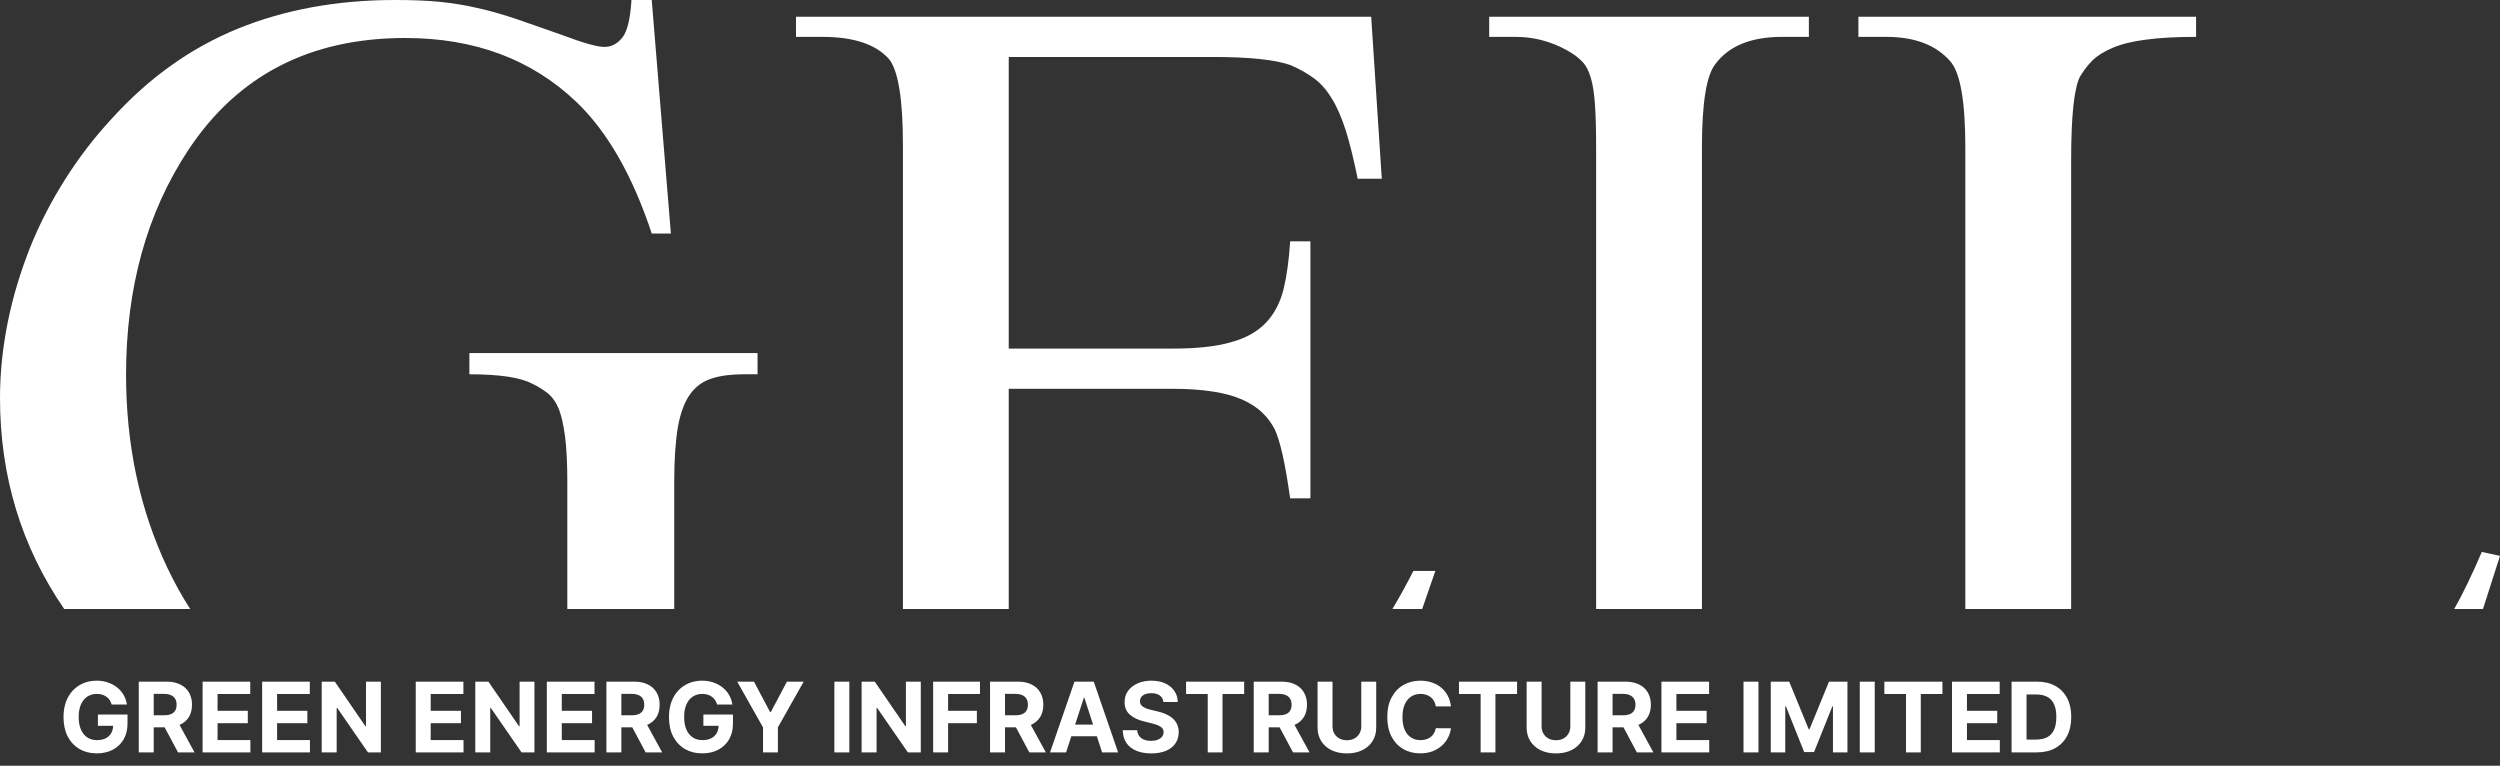 <svg width="111" height="34" viewBox="0 0 111 34" fill="none" xmlns="http://www.w3.org/2000/svg">
<rect x="0" y="0" width="111" height="34" fill="#333333" stroke="none"/>
<path fill-rule="evenodd" clip-rule="evenodd" d="M28.937 0L29.787 10.368H28.937C28.087 7.797 26.971 5.845 25.588 4.523C23.598 2.629 21.066 1.687 17.992 1.687C13.769 1.687 10.562 3.34 8.363 6.656C6.522 9.442 5.597 12.774 5.597 16.635C5.597 19.769 6.206 22.621 7.43 25.209C7.736 25.853 8.073 26.463 8.445 27.039H2.85C0.952 24.274 0 21.154 0 17.668C0 16.561 0.117 15.444 0.342 14.32C0.566 13.195 0.9 12.104 1.316 11.038C1.741 9.971 2.266 8.954 2.882 7.979C3.498 7.003 4.19 6.102 4.956 5.275C6.589 3.472 8.446 2.141 10.537 1.282C12.628 0.43 14.96 0 17.534 0C18.3 0 18.966 0.025 19.541 0.083C20.108 0.141 20.666 0.231 21.199 0.356C21.74 0.471 22.298 0.637 22.898 0.835C23.489 1.042 24.197 1.282 25.005 1.571C25.905 1.91 26.513 2.083 26.838 2.083C27.154 2.083 27.413 1.943 27.637 1.662C27.854 1.381 27.987 0.827 28.037 0H28.937ZM25.189 27.039V21.397C25.189 20.562 25.155 19.884 25.089 19.38C25.022 18.875 24.93 18.47 24.814 18.164C24.689 17.858 24.522 17.627 24.322 17.462C24.122 17.305 23.889 17.156 23.623 17.032C23.106 16.759 22.173 16.618 20.841 16.618V15.676H33.635V16.618H33.027C32.477 16.618 32.002 16.676 31.619 16.8C31.227 16.916 30.903 17.148 30.653 17.486C30.403 17.825 30.22 18.305 30.103 18.933C29.995 19.562 29.936 20.38 29.936 21.389V27.039H25.189L25.189 27.039ZM44.788 2.53V15.477H52.077C53.135 15.477 53.992 15.386 54.651 15.196C55.317 15.014 55.833 14.725 56.208 14.328C56.583 13.931 56.841 13.435 56.991 12.84C57.133 12.245 57.233 11.534 57.283 10.715H58.182V22.125H57.283C57.166 21.323 57.058 20.67 56.941 20.165C56.825 19.661 56.708 19.289 56.6 19.066C56.45 18.776 56.267 18.528 56.033 18.313C55.808 18.09 55.517 17.908 55.158 17.743C54.8 17.586 54.367 17.462 53.859 17.387C53.351 17.305 52.76 17.263 52.077 17.263H44.788V27.039H40.09V6.457C40.09 4.39 39.882 3.109 39.457 2.604C38.866 1.959 37.891 1.637 36.517 1.637H35.342V0.744H60.881L61.351 7.937H60.281C60.106 7.061 59.923 6.341 59.748 5.779C59.565 5.217 59.365 4.746 59.132 4.374C58.907 4.001 58.649 3.704 58.357 3.489C58.057 3.266 57.707 3.067 57.307 2.894C56.641 2.654 55.492 2.53 53.867 2.53H44.788H44.788ZM61.823 27.039C62.134 26.521 62.446 25.957 62.755 25.349H63.73L63.145 27.039H61.823H61.823ZM70.868 27.039V6.556C70.868 5.779 70.852 5.151 70.818 4.663C70.785 4.184 70.727 3.778 70.635 3.464C70.543 3.15 70.418 2.902 70.243 2.728C70.077 2.546 69.844 2.381 69.544 2.216C68.827 1.827 68.078 1.637 67.295 1.637H66.12V0.744H80.314V1.637H79.123C77.757 1.637 76.774 2.034 76.174 2.828C75.766 3.324 75.566 4.564 75.566 6.556V27.039H70.868L70.868 27.039ZM110.192 24.506L111 24.68L110.245 27.039H108.968C109.366 26.333 109.771 25.491 110.192 24.506ZM87.261 27.039V6.556C87.261 4.489 87.036 3.2 86.578 2.704C85.945 1.993 85.003 1.637 83.754 1.637H82.513V0.744H97.506V1.637C96.607 1.637 95.865 1.679 95.274 1.761C94.674 1.836 94.183 1.959 93.8 2.125C93.425 2.282 93.117 2.472 92.9 2.687C92.683 2.91 92.5 3.15 92.35 3.406C92.092 3.902 91.959 5.143 91.959 7.11V27.039H87.261H87.261Z" fill="white"/>
<path d="M4.958 31.28C4.936 31.206 4.906 31.14 4.867 31.083C4.828 31.024 4.781 30.975 4.725 30.936C4.67 30.895 4.606 30.863 4.535 30.842C4.464 30.82 4.386 30.81 4.3 30.81C4.139 30.81 3.998 30.85 3.877 30.929C3.756 31.009 3.662 31.125 3.594 31.277C3.527 31.429 3.493 31.614 3.493 31.833C3.493 32.051 3.526 32.237 3.593 32.391C3.659 32.544 3.753 32.661 3.875 32.742C3.997 32.822 4.14 32.862 4.306 32.862C4.456 32.862 4.585 32.835 4.691 32.782C4.798 32.728 4.88 32.652 4.936 32.553C4.994 32.455 5.022 32.339 5.022 32.205L5.157 32.225H4.347V31.725H5.662V32.121C5.662 32.397 5.604 32.634 5.487 32.833C5.37 33.03 5.21 33.182 5.005 33.29C4.801 33.396 4.567 33.449 4.303 33.449C4.008 33.449 3.75 33.384 3.527 33.254C3.304 33.123 3.13 32.938 3.005 32.698C2.882 32.456 2.82 32.17 2.82 31.839C2.82 31.584 2.857 31.357 2.93 31.158C3.005 30.957 3.109 30.788 3.243 30.649C3.377 30.51 3.533 30.404 3.711 30.331C3.889 30.259 4.082 30.222 4.289 30.222C4.467 30.222 4.633 30.248 4.786 30.3C4.939 30.352 5.075 30.424 5.194 30.518C5.314 30.612 5.411 30.724 5.487 30.854C5.563 30.983 5.611 31.125 5.633 31.28H4.958ZM6.161 33.406V30.265H7.4C7.637 30.265 7.839 30.308 8.007 30.393C8.176 30.476 8.304 30.596 8.392 30.75C8.481 30.903 8.525 31.084 8.525 31.291C8.525 31.5 8.48 31.679 8.391 31.83C8.301 31.979 8.17 32.093 7.999 32.173C7.83 32.253 7.624 32.293 7.383 32.293H6.553V31.759H7.276C7.402 31.759 7.508 31.742 7.591 31.707C7.675 31.672 7.738 31.62 7.779 31.55C7.821 31.481 7.841 31.395 7.841 31.291C7.841 31.187 7.821 31.099 7.779 31.027C7.738 30.956 7.675 30.902 7.59 30.865C7.506 30.827 7.4 30.808 7.272 30.808H6.825V33.406H6.161ZM7.857 31.977L8.637 33.406H7.904L7.141 31.977H7.857ZM8.995 33.406V30.265H11.111V30.813H9.659V31.561H11.002V32.109H9.659V32.859H11.117V33.406H8.995ZM11.639 33.406V30.265H13.756V30.813H12.303V31.561H13.647V32.109H12.303V32.859H13.762V33.406H11.639ZM16.911 30.265V33.406H16.337L14.971 31.429H14.948V33.406H14.284V30.265H14.866L16.222 32.241H16.25V30.265H16.911ZM18.459 33.406V30.265H20.575V30.813H19.123V31.561H20.466V32.109H19.123V32.859H20.581V33.406H18.459ZM23.73 30.265V33.406H23.157L21.79 31.429H21.767V33.406H21.103V30.265H21.686L23.042 32.241H23.07V30.265H23.73ZM24.279 33.406V30.265H26.396V30.813H24.943V31.561H26.287V32.109H24.943V32.859H26.402V33.406H24.279ZM26.924 33.406V30.265H28.163C28.4 30.265 28.602 30.308 28.77 30.393C28.939 30.476 29.067 30.596 29.155 30.75C29.244 30.903 29.288 31.084 29.288 31.291C29.288 31.5 29.244 31.679 29.154 31.83C29.064 31.979 28.933 32.093 28.762 32.173C28.593 32.253 28.387 32.293 28.146 32.293H27.316V31.759H28.038C28.165 31.759 28.271 31.742 28.355 31.707C28.438 31.672 28.501 31.62 28.542 31.55C28.584 31.481 28.604 31.395 28.604 31.291C28.604 31.187 28.584 31.099 28.542 31.027C28.501 30.956 28.438 30.902 28.353 30.865C28.269 30.827 28.163 30.808 28.035 30.808H27.588V33.406H26.924ZM28.62 31.977L29.4 33.406H28.667L27.904 31.977H28.62ZM31.84 31.28C31.819 31.206 31.789 31.14 31.75 31.083C31.711 31.024 31.664 30.975 31.607 30.936C31.552 30.895 31.489 30.863 31.417 30.842C31.347 30.82 31.268 30.81 31.183 30.81C31.022 30.81 30.881 30.85 30.759 30.929C30.639 31.009 30.544 31.125 30.477 31.277C30.41 31.429 30.376 31.614 30.376 31.833C30.376 32.051 30.409 32.237 30.476 32.391C30.542 32.544 30.636 32.661 30.758 32.742C30.879 32.822 31.023 32.862 31.189 32.862C31.339 32.862 31.467 32.835 31.574 32.782C31.681 32.728 31.763 32.652 31.819 32.553C31.876 32.455 31.905 32.339 31.905 32.205L32.04 32.225H31.23V31.725H32.544V32.121C32.544 32.397 32.486 32.634 32.37 32.833C32.253 33.03 32.093 33.182 31.888 33.29C31.683 33.396 31.449 33.449 31.186 33.449C30.891 33.449 30.632 33.384 30.41 33.254C30.187 33.123 30.013 32.938 29.888 32.698C29.764 32.456 29.703 32.17 29.703 31.839C29.703 31.584 29.739 31.357 29.813 31.158C29.888 30.957 29.992 30.788 30.126 30.649C30.26 30.51 30.416 30.404 30.594 30.331C30.771 30.259 30.964 30.222 31.172 30.222C31.35 30.222 31.515 30.248 31.669 30.3C31.822 30.352 31.958 30.424 32.077 30.518C32.196 30.612 32.294 30.724 32.37 30.854C32.445 30.983 32.494 31.125 32.515 31.28H31.84ZM32.733 30.265H33.477L34.193 31.618H34.223L34.94 30.265H35.683L34.538 32.296V33.406H33.878V32.296L32.733 30.265ZM37.71 30.265V33.406H37.046V30.265H37.71ZM40.883 30.265V33.406H40.31L38.943 31.429H38.92V33.406H38.256V30.265H38.839L40.195 32.241H40.222V30.265H40.883ZM41.432 33.406V30.265H43.511V30.813H42.096V31.561H43.373V32.109H42.096V33.406H41.432ZM43.958 33.406V30.265H45.197C45.435 30.265 45.637 30.308 45.805 30.393C45.973 30.476 46.102 30.596 46.19 30.75C46.279 30.903 46.323 31.084 46.323 31.291C46.323 31.5 46.278 31.679 46.188 31.83C46.098 31.979 45.968 32.093 45.797 32.173C45.627 32.253 45.422 32.293 45.181 32.293H44.351V31.759H45.073C45.2 31.759 45.305 31.742 45.389 31.707C45.473 31.672 45.535 31.62 45.576 31.55C45.618 31.481 45.639 31.395 45.639 31.291C45.639 31.187 45.618 31.099 45.576 31.027C45.535 30.956 45.472 30.902 45.388 30.865C45.304 30.827 45.198 30.808 45.07 30.808H44.622V33.406H43.958ZM45.654 31.977L46.435 33.406H45.702L44.938 31.977H45.654ZM47.334 33.406H46.622L47.706 30.265H48.562L49.645 33.406H48.933L48.147 30.983H48.122L47.334 33.406ZM47.289 32.172H48.97V32.69H47.289V32.172ZM51.655 31.169C51.643 31.045 51.59 30.949 51.497 30.88C51.404 30.812 51.278 30.777 51.118 30.777C51.01 30.777 50.919 30.793 50.844 30.823C50.769 30.853 50.712 30.895 50.672 30.948C50.633 31.001 50.614 31.061 50.614 31.129C50.612 31.185 50.624 31.234 50.649 31.276C50.676 31.318 50.712 31.354 50.758 31.385C50.804 31.415 50.857 31.441 50.917 31.463C50.978 31.485 51.042 31.503 51.111 31.518L51.393 31.586C51.53 31.616 51.656 31.657 51.77 31.708C51.885 31.76 51.984 31.822 52.068 31.897C52.152 31.972 52.217 32.06 52.263 32.161C52.31 32.262 52.334 32.378 52.335 32.509C52.334 32.701 52.285 32.868 52.187 33.009C52.091 33.149 51.952 33.258 51.77 33.336C51.589 33.412 51.371 33.451 51.115 33.451C50.862 33.451 50.641 33.412 50.453 33.334C50.266 33.256 50.12 33.141 50.014 32.989C49.91 32.836 49.855 32.646 49.85 32.42H50.493C50.5 32.525 50.53 32.613 50.583 32.684C50.637 32.753 50.709 32.806 50.799 32.842C50.89 32.877 50.993 32.894 51.108 32.894C51.22 32.894 51.318 32.878 51.401 32.845C51.484 32.812 51.549 32.767 51.595 32.708C51.641 32.65 51.664 32.583 51.664 32.508C51.664 32.437 51.644 32.378 51.602 32.33C51.561 32.282 51.5 32.241 51.421 32.207C51.342 32.173 51.245 32.142 51.131 32.115L50.789 32.029C50.524 31.965 50.315 31.864 50.161 31.727C50.008 31.59 49.932 31.405 49.933 31.173C49.932 30.983 49.983 30.817 50.085 30.675C50.188 30.533 50.33 30.422 50.51 30.342C50.69 30.262 50.894 30.222 51.123 30.222C51.356 30.222 51.56 30.262 51.733 30.342C51.908 30.422 52.044 30.533 52.141 30.675C52.239 30.817 52.289 30.982 52.292 31.169H51.655ZM52.662 30.813V30.265H55.241V30.813H54.28V33.406H53.623V30.813H52.662ZM55.666 33.406V30.265H56.905C57.142 30.265 57.345 30.308 57.513 30.393C57.681 30.476 57.81 30.596 57.898 30.75C57.986 30.903 58.031 31.084 58.031 31.291C58.031 31.5 57.986 31.679 57.896 31.83C57.806 31.979 57.676 32.093 57.505 32.173C57.335 32.253 57.13 32.293 56.888 32.293H56.059V31.759H56.781C56.908 31.759 57.013 31.742 57.097 31.707C57.181 31.672 57.243 31.62 57.284 31.55C57.326 31.481 57.347 31.395 57.347 31.291C57.347 31.187 57.326 31.099 57.284 31.027C57.243 30.956 57.18 30.902 57.096 30.865C57.012 30.827 56.906 30.808 56.778 30.808H56.33V33.406H55.666ZM57.362 31.977L58.143 33.406H57.41L56.646 31.977H57.362ZM60.44 30.265H61.104V32.305C61.104 32.534 61.05 32.734 60.94 32.906C60.832 33.078 60.68 33.212 60.485 33.308C60.289 33.403 60.062 33.451 59.802 33.451C59.542 33.451 59.314 33.403 59.118 33.308C58.923 33.212 58.771 33.078 58.663 32.906C58.554 32.734 58.5 32.534 58.5 32.305V30.265H59.164V32.248C59.164 32.368 59.19 32.474 59.243 32.567C59.296 32.66 59.37 32.733 59.467 32.787C59.563 32.84 59.675 32.866 59.802 32.866C59.931 32.866 60.043 32.84 60.138 32.787C60.234 32.733 60.309 32.66 60.361 32.567C60.414 32.474 60.44 32.368 60.44 32.248V30.265ZM64.422 31.365H63.75C63.738 31.278 63.713 31.201 63.675 31.133C63.637 31.065 63.589 31.006 63.529 30.959C63.47 30.91 63.402 30.874 63.324 30.848C63.247 30.823 63.164 30.81 63.074 30.81C62.911 30.81 62.77 30.85 62.649 30.931C62.529 31.011 62.435 31.127 62.368 31.28C62.302 31.433 62.269 31.618 62.269 31.836C62.269 32.06 62.302 32.248 62.368 32.4C62.436 32.553 62.53 32.667 62.651 32.745C62.771 32.823 62.911 32.862 63.069 32.862C63.158 32.862 63.241 32.85 63.316 32.827C63.393 32.803 63.461 32.769 63.52 32.724C63.58 32.678 63.629 32.622 63.667 32.556C63.707 32.491 63.735 32.416 63.75 32.333L64.422 32.336C64.405 32.48 64.361 32.619 64.292 32.753C64.223 32.886 64.131 33.005 64.014 33.11C63.899 33.215 63.761 33.297 63.6 33.359C63.441 33.419 63.26 33.449 63.059 33.449C62.779 33.449 62.528 33.386 62.307 33.259C62.087 33.132 61.914 32.949 61.786 32.708C61.659 32.468 61.596 32.177 61.596 31.836C61.596 31.493 61.66 31.202 61.789 30.962C61.918 30.721 62.093 30.538 62.313 30.413C62.534 30.286 62.783 30.222 63.059 30.222C63.241 30.222 63.409 30.248 63.565 30.299C63.721 30.35 63.86 30.425 63.98 30.523C64.101 30.62 64.199 30.739 64.275 30.88C64.352 31.021 64.401 31.183 64.422 31.365ZM64.779 30.813V30.265H67.358V30.813H66.397V33.406H65.74V30.813H64.779ZM69.723 30.265H70.387V32.305C70.387 32.534 70.332 32.734 70.223 32.906C70.115 33.078 69.963 33.212 69.768 33.308C69.572 33.403 69.345 33.451 69.085 33.451C68.824 33.451 68.596 33.403 68.401 33.308C68.206 33.212 68.054 33.078 67.946 32.906C67.837 32.734 67.783 32.534 67.783 32.305V30.265H68.447V32.248C68.447 32.368 68.473 32.474 68.525 32.567C68.579 32.66 68.653 32.733 68.749 32.787C68.845 32.84 68.957 32.866 69.085 32.866C69.214 32.866 69.326 32.84 69.421 32.787C69.517 32.733 69.591 32.66 69.643 32.567C69.697 32.474 69.723 32.368 69.723 32.248V30.265ZM70.934 33.406V30.265H72.173C72.41 30.265 72.612 30.308 72.78 30.393C72.949 30.476 73.077 30.596 73.165 30.75C73.254 30.903 73.299 31.084 73.299 31.291C73.299 31.5 73.254 31.679 73.163 31.83C73.074 31.979 72.943 32.093 72.772 32.173C72.603 32.253 72.397 32.293 72.156 32.293H71.326V31.759H72.049C72.175 31.759 72.281 31.742 72.365 31.707C72.448 31.672 72.511 31.62 72.552 31.55C72.594 31.481 72.615 31.395 72.615 31.291C72.615 31.187 72.594 31.099 72.552 31.027C72.511 30.956 72.448 30.902 72.363 30.865C72.279 30.827 72.173 30.808 72.046 30.808H71.598V33.406H70.934ZM72.63 31.977L73.41 33.406H72.677L71.914 31.977H72.63ZM73.768 33.406V30.265H75.884V30.813H74.432V31.561H75.775V32.109H74.432V32.859H75.89V33.406H73.768ZM78.076 30.265V33.406H77.412V30.265H78.076ZM78.622 30.265H79.441L80.306 32.376H80.343L81.208 30.265H82.027V33.406H81.383V31.362H81.357L80.544 33.391H80.105L79.292 31.354H79.266V33.406H78.622V30.265ZM83.238 30.265V33.406H82.574V30.265H83.238ZM83.665 30.813V30.265H86.244V30.813H85.283V33.406H84.626V30.813H83.665ZM86.669 33.406V30.265H88.786V30.813H87.333V31.561H88.677V32.109H87.333V32.859H88.792V33.406H86.669ZM90.427 33.406H89.314V30.265H90.436C90.752 30.265 91.024 30.328 91.252 30.454C91.48 30.579 91.656 30.758 91.778 30.992C91.902 31.226 91.964 31.506 91.964 31.833C91.964 32.16 91.902 32.441 91.778 32.676C91.656 32.911 91.479 33.092 91.249 33.218C91.02 33.343 90.746 33.406 90.427 33.406ZM89.978 32.837H90.4C90.596 32.837 90.761 32.802 90.895 32.733C91.03 32.662 91.131 32.553 91.198 32.406C91.267 32.258 91.301 32.067 91.301 31.833C91.301 31.601 91.267 31.411 91.198 31.264C91.131 31.116 91.03 31.008 90.896 30.939C90.762 30.869 90.597 30.834 90.401 30.834H89.978V32.837Z" fill="white"/>
</svg>
